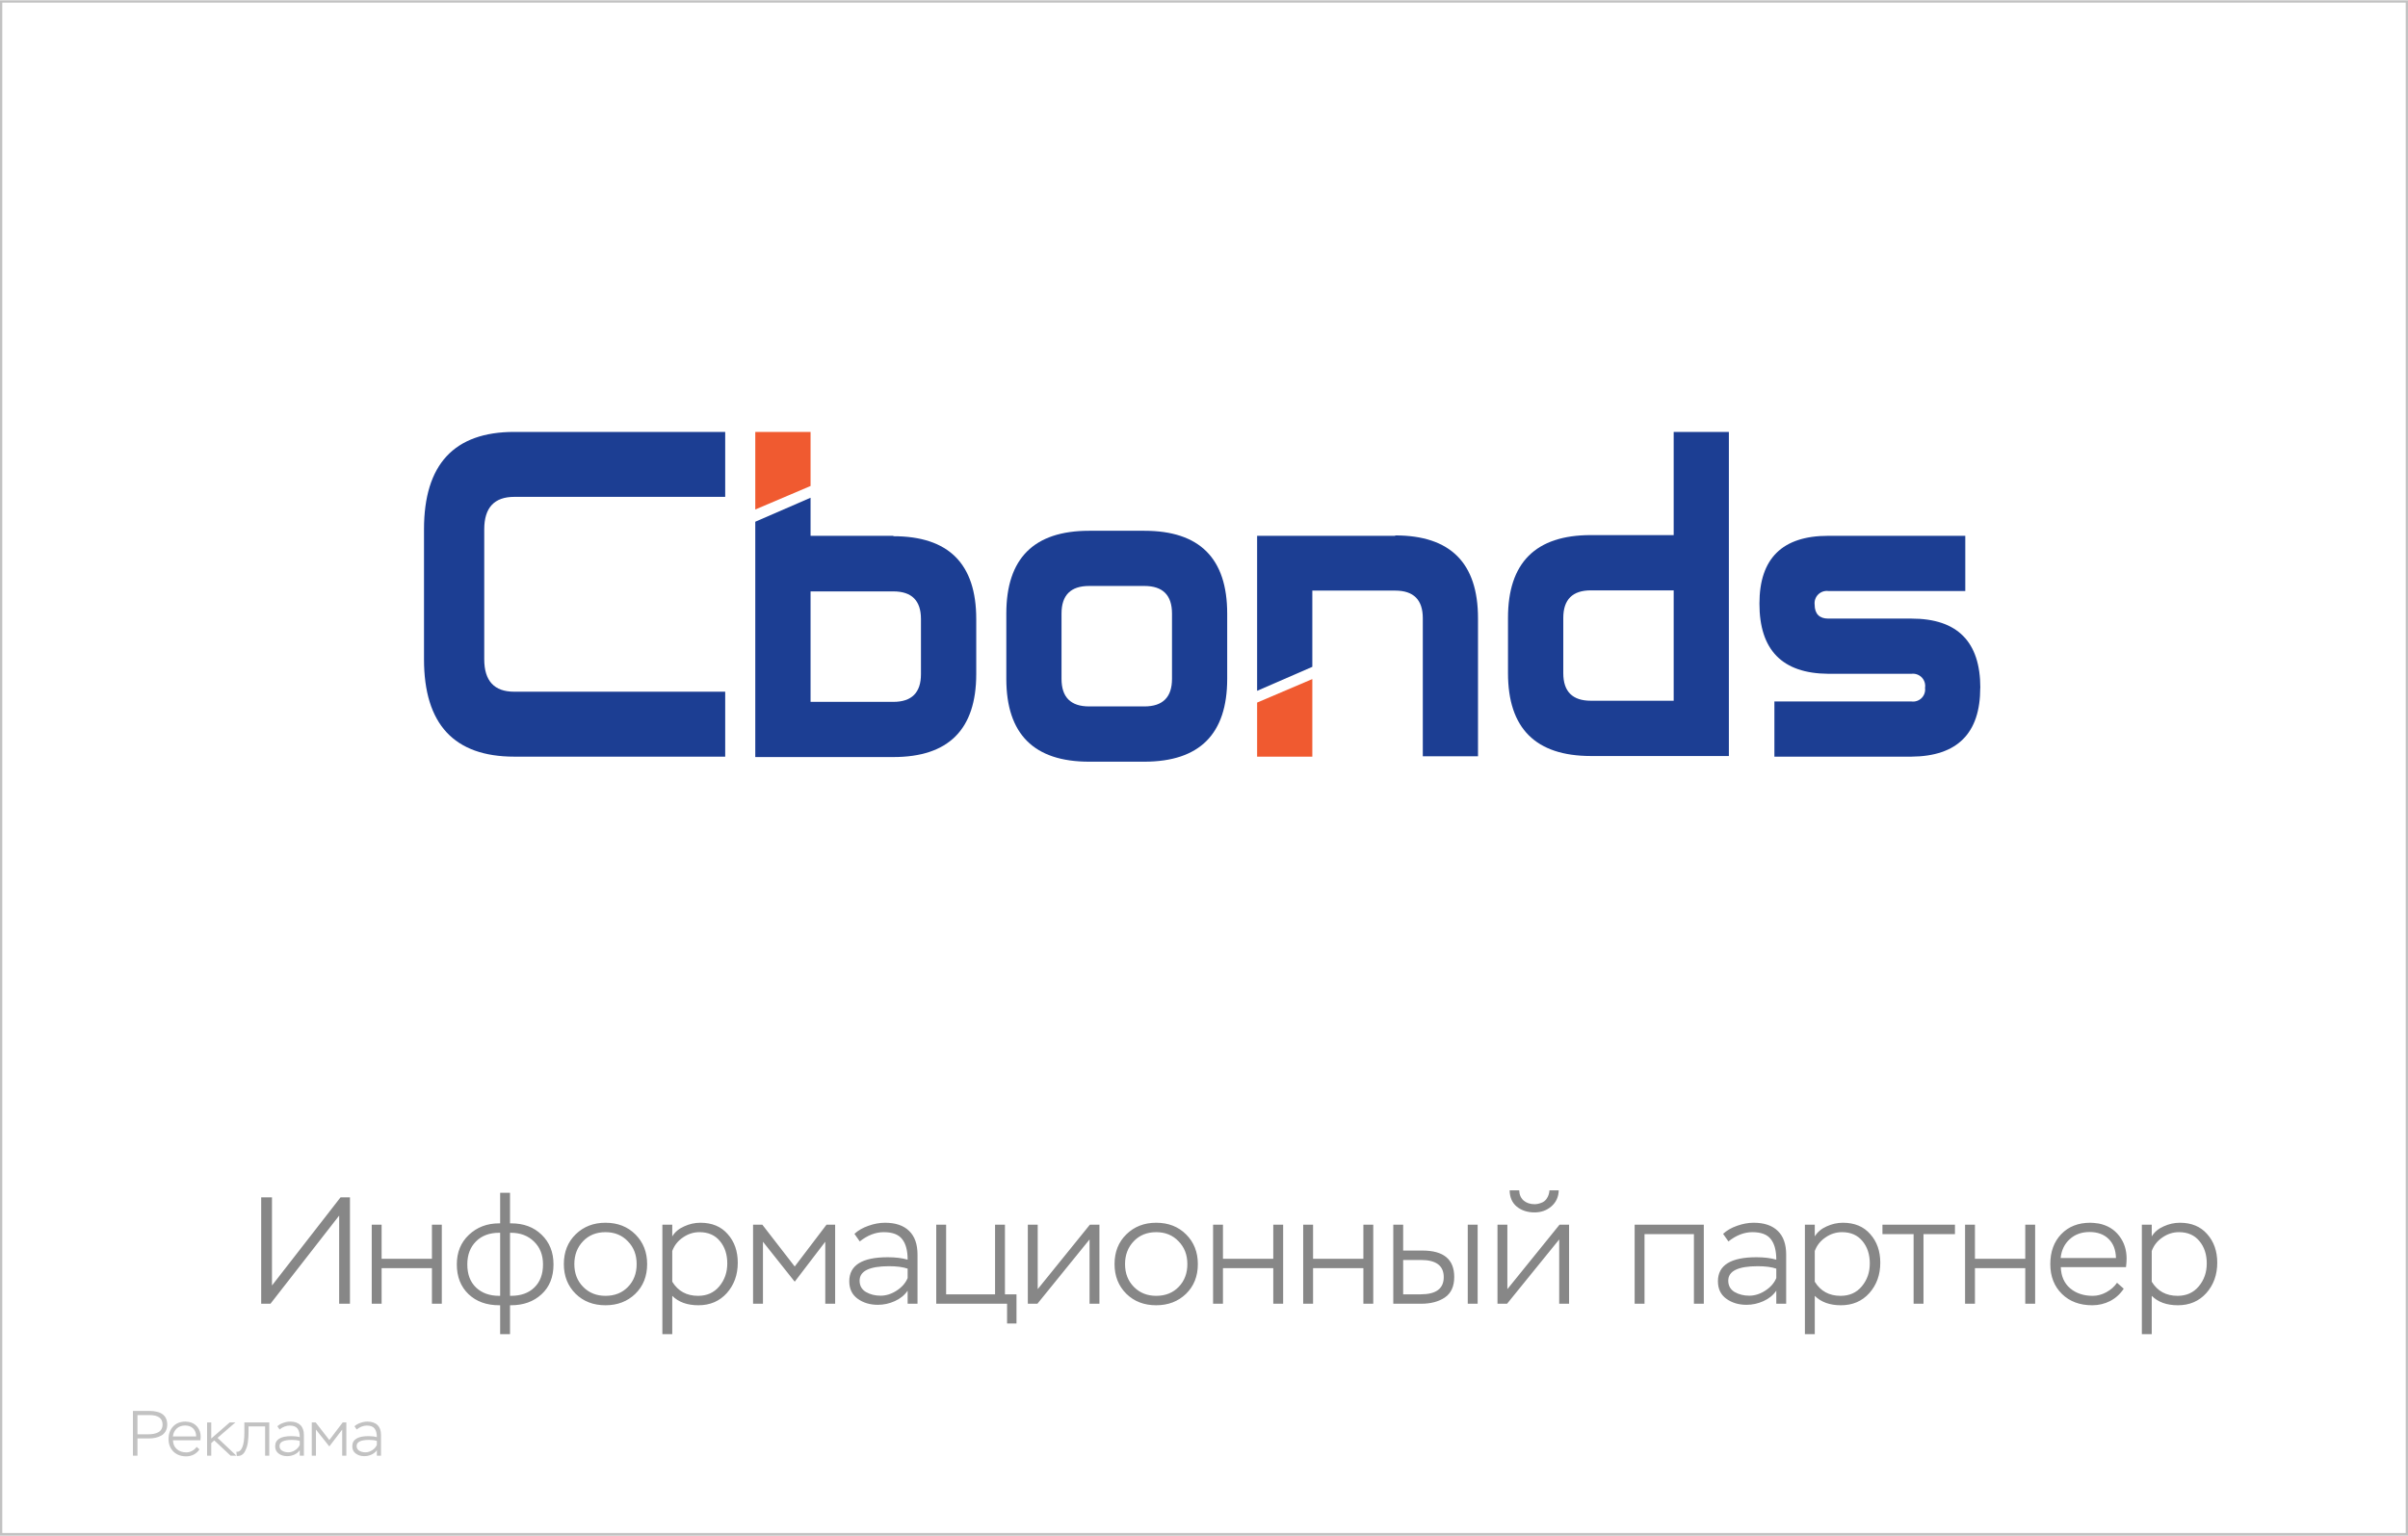<svg width="301" height="192" viewBox="0 0 301 192" fill="none" xmlns="http://www.w3.org/2000/svg">
    <path d="M42.395 151.98L33.807 163H32.648V149.7H33.998V160.72L42.566 149.7H43.745V163H42.395V151.98ZM55.226 163H53.991V158.554H47.702V163H46.467V153.12H47.702V157.376H53.991V153.12H55.226V163ZM63.753 166.8H62.518V163.19H62.404C60.82 163.19 59.541 162.728 58.566 161.803C57.59 160.866 57.103 159.624 57.103 158.079C57.103 156.559 57.609 155.324 58.623 154.374C59.636 153.424 60.89 152.949 62.385 152.949H62.518V149.13H63.753V152.949H63.905C65.463 152.949 66.729 153.424 67.705 154.374C68.693 155.324 69.187 156.559 69.187 158.079C69.187 159.662 68.686 160.91 67.686 161.822C66.698 162.734 65.425 163.19 63.867 163.19H63.753V166.8ZM58.414 158.079C58.414 159.308 58.775 160.27 59.497 160.967C60.231 161.664 61.2 162.012 62.404 162.012H62.518V154.127H62.385C61.181 154.127 60.219 154.488 59.497 155.21C58.775 155.932 58.414 156.888 58.414 158.079ZM63.867 154.127H63.753V162.012H63.867C65.108 162.012 66.083 161.664 66.793 160.967C67.515 160.27 67.876 159.308 67.876 158.079C67.876 156.901 67.502 155.951 66.755 155.229C66.007 154.494 65.045 154.127 63.867 154.127ZM70.481 158.041C70.481 156.521 70.975 155.28 71.963 154.317C72.951 153.354 74.192 152.873 75.687 152.873C77.207 152.873 78.455 153.361 79.43 154.336C80.405 155.311 80.893 156.546 80.893 158.041C80.893 159.561 80.399 160.802 79.411 161.765C78.423 162.715 77.182 163.19 75.687 163.19C74.167 163.19 72.919 162.709 71.944 161.746C70.969 160.771 70.481 159.536 70.481 158.041ZM71.792 158.041C71.792 159.194 72.159 160.144 72.894 160.891C73.629 161.638 74.56 162.012 75.687 162.012C76.84 162.012 77.777 161.638 78.499 160.891C79.221 160.144 79.582 159.194 79.582 158.041C79.582 156.888 79.215 155.938 78.48 155.191C77.758 154.431 76.827 154.051 75.687 154.051C74.534 154.051 73.597 154.431 72.875 155.191C72.153 155.951 71.792 156.901 71.792 158.041ZM84.032 166.8H82.797V153.12H84.032V154.583C84.361 154.038 84.855 153.62 85.514 153.329C86.173 153.025 86.85 152.873 87.547 152.873C89.004 152.873 90.144 153.348 90.967 154.298C91.803 155.235 92.221 156.426 92.221 157.87C92.221 159.377 91.765 160.644 90.853 161.67C89.941 162.683 88.757 163.19 87.3 163.19C85.907 163.19 84.817 162.797 84.032 162.012V166.8ZM87.433 154.051C86.686 154.051 85.995 154.273 85.362 154.716C84.729 155.147 84.285 155.71 84.032 156.407V160.245C84.754 161.423 85.831 162.012 87.262 162.012C88.364 162.012 89.244 161.619 89.903 160.834C90.574 160.036 90.91 159.08 90.91 157.965C90.91 156.825 90.6 155.888 89.979 155.153C89.371 154.418 88.522 154.051 87.433 154.051ZM95.369 163H94.134V153.12H95.293L99.34 158.345L103.311 153.12H104.394V163H103.159V155.248L99.34 160.245L95.369 155.248V163ZM107.47 155.21L106.805 154.26C107.273 153.829 107.856 153.494 108.553 153.253C109.262 153 109.952 152.873 110.624 152.873C111.941 152.873 112.948 153.215 113.645 153.899C114.341 154.57 114.69 155.558 114.69 156.863V163H113.455V161.366C113.062 161.936 112.524 162.373 111.84 162.677C111.168 162.981 110.465 163.133 109.731 163.133C108.743 163.133 107.9 162.88 107.204 162.373C106.507 161.866 106.159 161.138 106.159 160.188C106.159 158.187 107.761 157.186 110.966 157.186C111.928 157.186 112.758 157.287 113.455 157.49C113.455 156.35 113.227 155.495 112.771 154.925C112.327 154.342 111.561 154.051 110.472 154.051C109.446 154.051 108.445 154.437 107.47 155.21ZM108.249 161.537C108.781 161.841 109.389 161.993 110.073 161.993C110.757 161.993 111.422 161.784 112.068 161.366C112.726 160.948 113.189 160.422 113.455 159.789V158.611C112.859 158.408 112.087 158.307 111.137 158.307C108.679 158.307 107.451 158.909 107.451 160.112C107.451 160.745 107.717 161.22 108.249 161.537ZM125.884 163H117.03V153.12H118.265V161.822H124.383V153.12H125.618V161.822H127.062V165.47H125.884V163ZM136.193 154.963L129.676 163H128.479V153.12H129.714V161.176L136.231 153.12H137.428V163H136.193V154.963ZM139.319 158.041C139.319 156.521 139.813 155.28 140.801 154.317C141.789 153.354 143.03 152.873 144.525 152.873C146.045 152.873 147.293 153.361 148.268 154.336C149.243 155.311 149.731 156.546 149.731 158.041C149.731 159.561 149.237 160.802 148.249 161.765C147.261 162.715 146.02 163.19 144.525 163.19C143.005 163.19 141.757 162.709 140.782 161.746C139.807 160.771 139.319 159.536 139.319 158.041ZM140.63 158.041C140.63 159.194 140.997 160.144 141.732 160.891C142.467 161.638 143.398 162.012 144.525 162.012C145.678 162.012 146.615 161.638 147.337 160.891C148.059 160.144 148.42 159.194 148.42 158.041C148.42 156.888 148.053 155.938 147.318 155.191C146.596 154.431 145.665 154.051 144.525 154.051C143.372 154.051 142.435 154.431 141.713 155.191C140.991 155.951 140.63 156.901 140.63 158.041ZM160.394 163H159.159V158.554H152.87V163H151.635V153.12H152.87V157.376H159.159V153.12H160.394V163ZM171.657 163H170.422V158.554H164.133V163H162.898V153.12H164.133V157.376H170.422V153.12H171.657V163ZM177.637 163H174.16V153.12H175.395V156.35H177.808C180.456 156.35 181.779 157.452 181.779 159.656C181.779 160.834 181.387 161.689 180.601 162.221C179.829 162.74 178.841 163 177.637 163ZM177.618 157.528H175.395V161.822H177.599C179.512 161.822 180.468 161.106 180.468 159.675C180.468 158.244 179.518 157.528 177.618 157.528ZM184.705 163H183.47V153.12H184.705V163ZM194.9 154.963L188.383 163H187.186V153.12H188.421V161.176L194.938 153.12H196.135V163H194.9V154.963ZM188.706 148.826H189.903C189.915 149.358 190.099 149.782 190.454 150.099C190.821 150.403 191.277 150.555 191.822 150.555C192.088 150.555 192.366 150.498 192.658 150.384C192.962 150.283 193.202 150.086 193.38 149.795C193.557 149.504 193.658 149.181 193.684 148.826H194.843C194.817 149.649 194.513 150.314 193.931 150.821C193.348 151.328 192.645 151.581 191.822 151.581C190.935 151.581 190.194 151.34 189.599 150.859C189.016 150.378 188.718 149.7 188.706 148.826ZM212.975 163H211.74V154.298H205.565V163H204.33V153.12H212.975V163ZM216.052 155.21L215.387 154.26C215.855 153.829 216.438 153.494 217.135 153.253C217.844 153 218.534 152.873 219.206 152.873C220.523 152.873 221.53 153.215 222.227 153.899C222.923 154.57 223.272 155.558 223.272 156.863V163H222.037V161.366C221.644 161.936 221.106 162.373 220.422 162.677C219.75 162.981 219.047 163.133 218.313 163.133C217.325 163.133 216.482 162.88 215.786 162.373C215.089 161.866 214.741 161.138 214.741 160.188C214.741 158.187 216.343 157.186 219.548 157.186C220.51 157.186 221.34 157.287 222.037 157.49C222.037 156.35 221.809 155.495 221.353 154.925C220.909 154.342 220.143 154.051 219.054 154.051C218.028 154.051 217.027 154.437 216.052 155.21ZM216.831 161.537C217.363 161.841 217.971 161.993 218.655 161.993C219.339 161.993 220.004 161.784 220.65 161.366C221.308 160.948 221.771 160.422 222.037 159.789V158.611C221.441 158.408 220.669 158.307 219.719 158.307C217.261 158.307 216.033 158.909 216.033 160.112C216.033 160.745 216.299 161.22 216.831 161.537ZM226.847 166.8H225.612V153.12H226.847V154.583C227.177 154.038 227.671 153.62 228.329 153.329C228.988 153.025 229.666 152.873 230.362 152.873C231.819 152.873 232.959 153.348 233.782 154.298C234.618 155.235 235.036 156.426 235.036 157.87C235.036 159.377 234.58 160.644 233.668 161.67C232.756 162.683 231.572 163.19 230.115 163.19C228.722 163.19 227.633 162.797 226.847 162.012V166.8ZM230.248 154.051C229.501 154.051 228.811 154.273 228.177 154.716C227.544 155.147 227.101 155.71 226.847 156.407V160.245C227.569 161.423 228.646 162.012 230.077 162.012C231.179 162.012 232.06 161.619 232.718 160.834C233.39 160.036 233.725 159.08 233.725 157.965C233.725 156.825 233.415 155.888 232.794 155.153C232.186 154.418 231.338 154.051 230.248 154.051ZM239.201 154.298H235.306V153.12H244.369V154.298H240.436V163H239.201V154.298ZM254.392 163H253.157V158.554H246.868V163H245.633V153.12H246.868V157.376H253.157V153.12H254.392V163ZM264.629 160.378L265.465 161.119C265.034 161.778 264.47 162.291 263.774 162.658C263.077 163.013 262.33 163.19 261.532 163.19C259.961 163.19 258.694 162.715 257.732 161.765C256.769 160.815 256.288 159.574 256.288 158.041C256.288 156.496 256.744 155.248 257.656 154.298C258.568 153.348 259.777 152.873 261.285 152.873C261.538 152.873 261.886 152.905 262.33 152.968C263.419 153.183 264.274 153.696 264.895 154.507C265.515 155.305 265.826 156.255 265.826 157.357C265.826 157.661 265.8 158.016 265.75 158.421H257.599C257.637 159.548 258.023 160.429 258.758 161.062C259.505 161.695 260.449 162.012 261.589 162.012C262.171 162.012 262.741 161.86 263.299 161.556C263.856 161.252 264.299 160.859 264.629 160.378ZM261.19 154.032C260.202 154.032 259.378 154.33 258.72 154.925C258.061 155.52 257.681 156.306 257.58 157.281H264.496C264.47 156.255 264.16 155.457 263.565 154.887C262.982 154.317 262.19 154.032 261.19 154.032ZM268.967 166.8H267.732V153.12H268.967V154.583C269.296 154.038 269.79 153.62 270.449 153.329C271.107 153.025 271.785 152.873 272.482 152.873C273.938 152.873 275.078 153.348 275.902 154.298C276.738 155.235 277.156 156.426 277.156 157.87C277.156 159.377 276.7 160.644 275.788 161.67C274.876 162.683 273.691 163.19 272.235 163.19C270.841 163.19 269.752 162.797 268.967 162.012V166.8ZM272.368 154.051C271.62 154.051 270.93 154.273 270.297 154.716C269.663 155.147 269.22 155.71 268.967 156.407V160.245C269.689 161.423 270.765 162.012 272.197 162.012C273.299 162.012 274.179 161.619 274.838 160.834C275.509 160.036 275.845 159.08 275.845 157.965C275.845 156.825 275.534 155.888 274.914 155.153C274.306 154.418 273.457 154.051 272.368 154.051Z" fill="#878787"/>
    <path d="M17.184 179.84V182H16.616V176.4H18.632C20.147 176.4 20.904 176.971 20.904 178.112C20.904 178.427 20.837 178.701 20.704 178.936C20.576 179.165 20.4 179.344 20.176 179.472C19.952 179.6 19.709 179.693 19.448 179.752C19.192 179.811 18.917 179.84 18.624 179.84H17.184ZM18.672 176.92H17.184V179.32H18.608C18.827 179.32 19.029 179.301 19.216 179.264C19.408 179.227 19.589 179.165 19.76 179.08C19.936 178.995 20.072 178.869 20.168 178.704C20.269 178.533 20.32 178.333 20.32 178.104C20.32 177.315 19.771 176.92 18.672 176.92ZM24.581 180.896L24.933 181.208C24.752 181.485 24.514 181.701 24.221 181.856C23.927 182.005 23.613 182.08 23.277 182.08C22.616 182.08 22.082 181.88 21.677 181.48C21.271 181.08 21.069 180.557 21.069 179.912C21.069 179.261 21.261 178.736 21.645 178.336C22.029 177.936 22.538 177.736 23.173 177.736C23.279 177.736 23.426 177.749 23.613 177.776C24.072 177.867 24.431 178.083 24.693 178.424C24.954 178.76 25.085 179.16 25.085 179.624C25.085 179.752 25.074 179.901 25.053 180.072H21.621C21.637 180.547 21.799 180.917 22.109 181.184C22.424 181.451 22.821 181.584 23.301 181.584C23.546 181.584 23.786 181.52 24.021 181.392C24.256 181.264 24.442 181.099 24.581 180.896ZM23.133 178.224C22.717 178.224 22.37 178.349 22.093 178.6C21.816 178.851 21.655 179.181 21.613 179.592H24.525C24.514 179.16 24.384 178.824 24.133 178.584C23.887 178.344 23.554 178.224 23.133 178.224ZM26.407 182H25.887V177.84H26.407V179.848L28.711 177.84H29.423L27.191 179.768L29.551 182H28.831L26.783 180.088L26.407 180.424V182ZM33.659 182H33.139V178.336H31.067V179.08C31.067 179.256 31.062 179.432 31.051 179.608C31.041 179.779 31.022 179.984 30.995 180.224C30.969 180.464 30.923 180.685 30.859 180.888C30.795 181.085 30.715 181.275 30.619 181.456C30.529 181.637 30.406 181.779 30.251 181.88C30.102 181.981 29.929 182.032 29.731 182.032C29.673 182.032 29.627 182.029 29.595 182.024L29.547 181.504C29.862 181.547 30.107 181.365 30.283 180.96C30.459 180.56 30.547 179.928 30.547 179.064V177.84H33.659V182ZM34.948 178.72L34.668 178.32C34.865 178.139 35.11 177.997 35.404 177.896C35.702 177.789 35.993 177.736 36.276 177.736C36.83 177.736 37.254 177.88 37.548 178.168C37.841 178.451 37.988 178.867 37.988 179.416V182H37.468V181.312C37.302 181.552 37.076 181.736 36.788 181.864C36.505 181.992 36.209 182.056 35.9 182.056C35.484 182.056 35.129 181.949 34.836 181.736C34.542 181.523 34.396 181.216 34.396 180.816C34.396 179.973 35.07 179.552 36.42 179.552C36.825 179.552 37.174 179.595 37.468 179.68C37.468 179.2 37.372 178.84 37.18 178.6C36.993 178.355 36.67 178.232 36.212 178.232C35.78 178.232 35.358 178.395 34.948 178.72ZM35.276 181.384C35.5 181.512 35.756 181.576 36.044 181.576C36.332 181.576 36.612 181.488 36.884 181.312C37.161 181.136 37.356 180.915 37.468 180.648V180.152C37.217 180.067 36.892 180.024 36.492 180.024C35.457 180.024 34.94 180.277 34.94 180.784C34.94 181.051 35.052 181.251 35.276 181.384ZM39.493 182H38.973V177.84H39.461L41.165 180.04L42.837 177.84H43.293V182H42.773V178.736L41.165 180.84L39.493 178.736V182ZM44.588 178.72L44.308 178.32C44.506 178.139 44.751 177.997 45.044 177.896C45.343 177.789 45.634 177.736 45.916 177.736C46.471 177.736 46.895 177.88 47.188 178.168C47.482 178.451 47.628 178.867 47.628 179.416V182H47.108V181.312C46.943 181.552 46.716 181.736 46.428 181.864C46.146 181.992 45.85 182.056 45.54 182.056C45.124 182.056 44.77 181.949 44.476 181.736C44.183 181.523 44.036 181.216 44.036 180.816C44.036 179.973 44.711 179.552 46.06 179.552C46.466 179.552 46.815 179.595 47.108 179.68C47.108 179.2 47.012 178.84 46.82 178.6C46.634 178.355 46.311 178.232 45.852 178.232C45.42 178.232 44.999 178.395 44.588 178.72ZM44.916 181.384C45.14 181.512 45.396 181.576 45.684 181.576C45.972 181.576 46.252 181.488 46.524 181.312C46.802 181.136 46.996 180.915 47.108 180.648V180.152C46.858 180.067 46.532 180.024 46.132 180.024C45.098 180.024 44.58 180.277 44.58 180.784C44.58 181.051 44.692 181.251 44.916 181.384Z" fill="#C2C2C2"/>
    <path d="M300.717 0.33V191.66H0.283V0.33H300.717ZM301 0.04H0V192H301V0V0.04Z" fill="#C2C2C2"/>
    <path d="M90.65 94.6H64.29C56.763 94.6 53 90.54 53 82.42V66.18C53 58.06 56.763 54 64.29 54H90.65V62.12H64.29C61.783 62.12 60.53 63.473 60.53 66.18V82.42C60.53 85.133 61.783 86.487 64.29 86.48H90.65V94.6Z" fill="#1C3E93"/>
    <path d="M153.4 84.87C153.4 91.77 149.95 95.223 143.05 95.23H136.14C129.24 95.23 125.79 91.776 125.79 84.87V76.71C125.79 69.81 129.24 66.36 136.14 66.36H143.05C149.95 66.36 153.4 69.81 153.4 76.71V84.87ZM146.5 84.87V76.71C146.5 74.41 145.35 73.26 143.05 73.26H136.14C133.84 73.26 132.69 74.41 132.69 76.71V84.87C132.69 87.17 133.84 88.32 136.14 88.32H143.05C145.35 88.32 146.5 87.17 146.5 84.87Z" fill="#1C3E93"/>
    <path d="M247.53 86C247.53 91.687 244.663 94.553 238.93 94.6H221.8V87.7H238.93C239.161 87.731 239.395 87.709 239.616 87.635C239.837 87.56 240.037 87.436 240.202 87.272C240.366 87.107 240.491 86.907 240.565 86.686C240.639 86.466 240.661 86.231 240.63 86C240.668 85.766 240.65 85.526 240.579 85.299C240.508 85.073 240.385 84.866 240.22 84.695C240.055 84.525 239.852 84.395 239.629 84.316C239.405 84.237 239.166 84.211 238.93 84.24H228.53C222.79 84.2 219.923 81.273 219.93 75.46C219.93 69.813 222.797 66.99 228.53 66.99H245.66V73.89H228.53C228.301 73.863 228.069 73.888 227.851 73.963C227.633 74.038 227.435 74.162 227.272 74.324C227.108 74.487 226.984 74.684 226.907 74.902C226.831 75.119 226.804 75.351 226.83 75.58C226.83 76.76 227.44 77.34 228.53 77.34H238.94C244.673 77.34 247.54 80.227 247.54 86" fill="#1C3E93"/>
    <path d="M111.67 66.99H101.32V62.23L94.41 65.23V94.65H111.67C118.57 94.65 122.023 91.197 122.03 84.29V77.39C122.03 70.49 118.577 67.04 111.67 67.04M115.12 84.29C115.12 86.59 113.97 87.75 111.67 87.75H101.32V73.94H111.67C113.97 73.94 115.12 75.09 115.12 77.39V84.29Z" fill="#1C3E93"/>
    <path d="M101.32 60.76V54H94.41V63.7L101.32 60.76Z" fill="#F05A30"/>
    <path d="M157.14 87.84V94.6H164.04V84.9L157.14 87.84Z" fill="#F05A30"/>
    <path d="M174.4 66.99H157.14V86.37L164.04 83.37V73.84H174.4C176.7 73.84 177.85 74.99 177.85 77.29V94.55H184.75V77.29C184.75 70.39 181.3 66.94 174.4 66.94" fill="#1C3E93"/>
    <path d="M209.21 54V66.9H198.86C191.947 66.9 188.493 70.353 188.5 77.26V84.16C188.5 91.06 191.953 94.513 198.86 94.52H216.11V54H209.21ZM209.21 87.61H198.86C196.56 87.61 195.41 86.46 195.41 84.16V77.26C195.41 74.96 196.56 73.81 198.86 73.81H209.21V87.61Z" fill="#1C3E93"/>
</svg>
